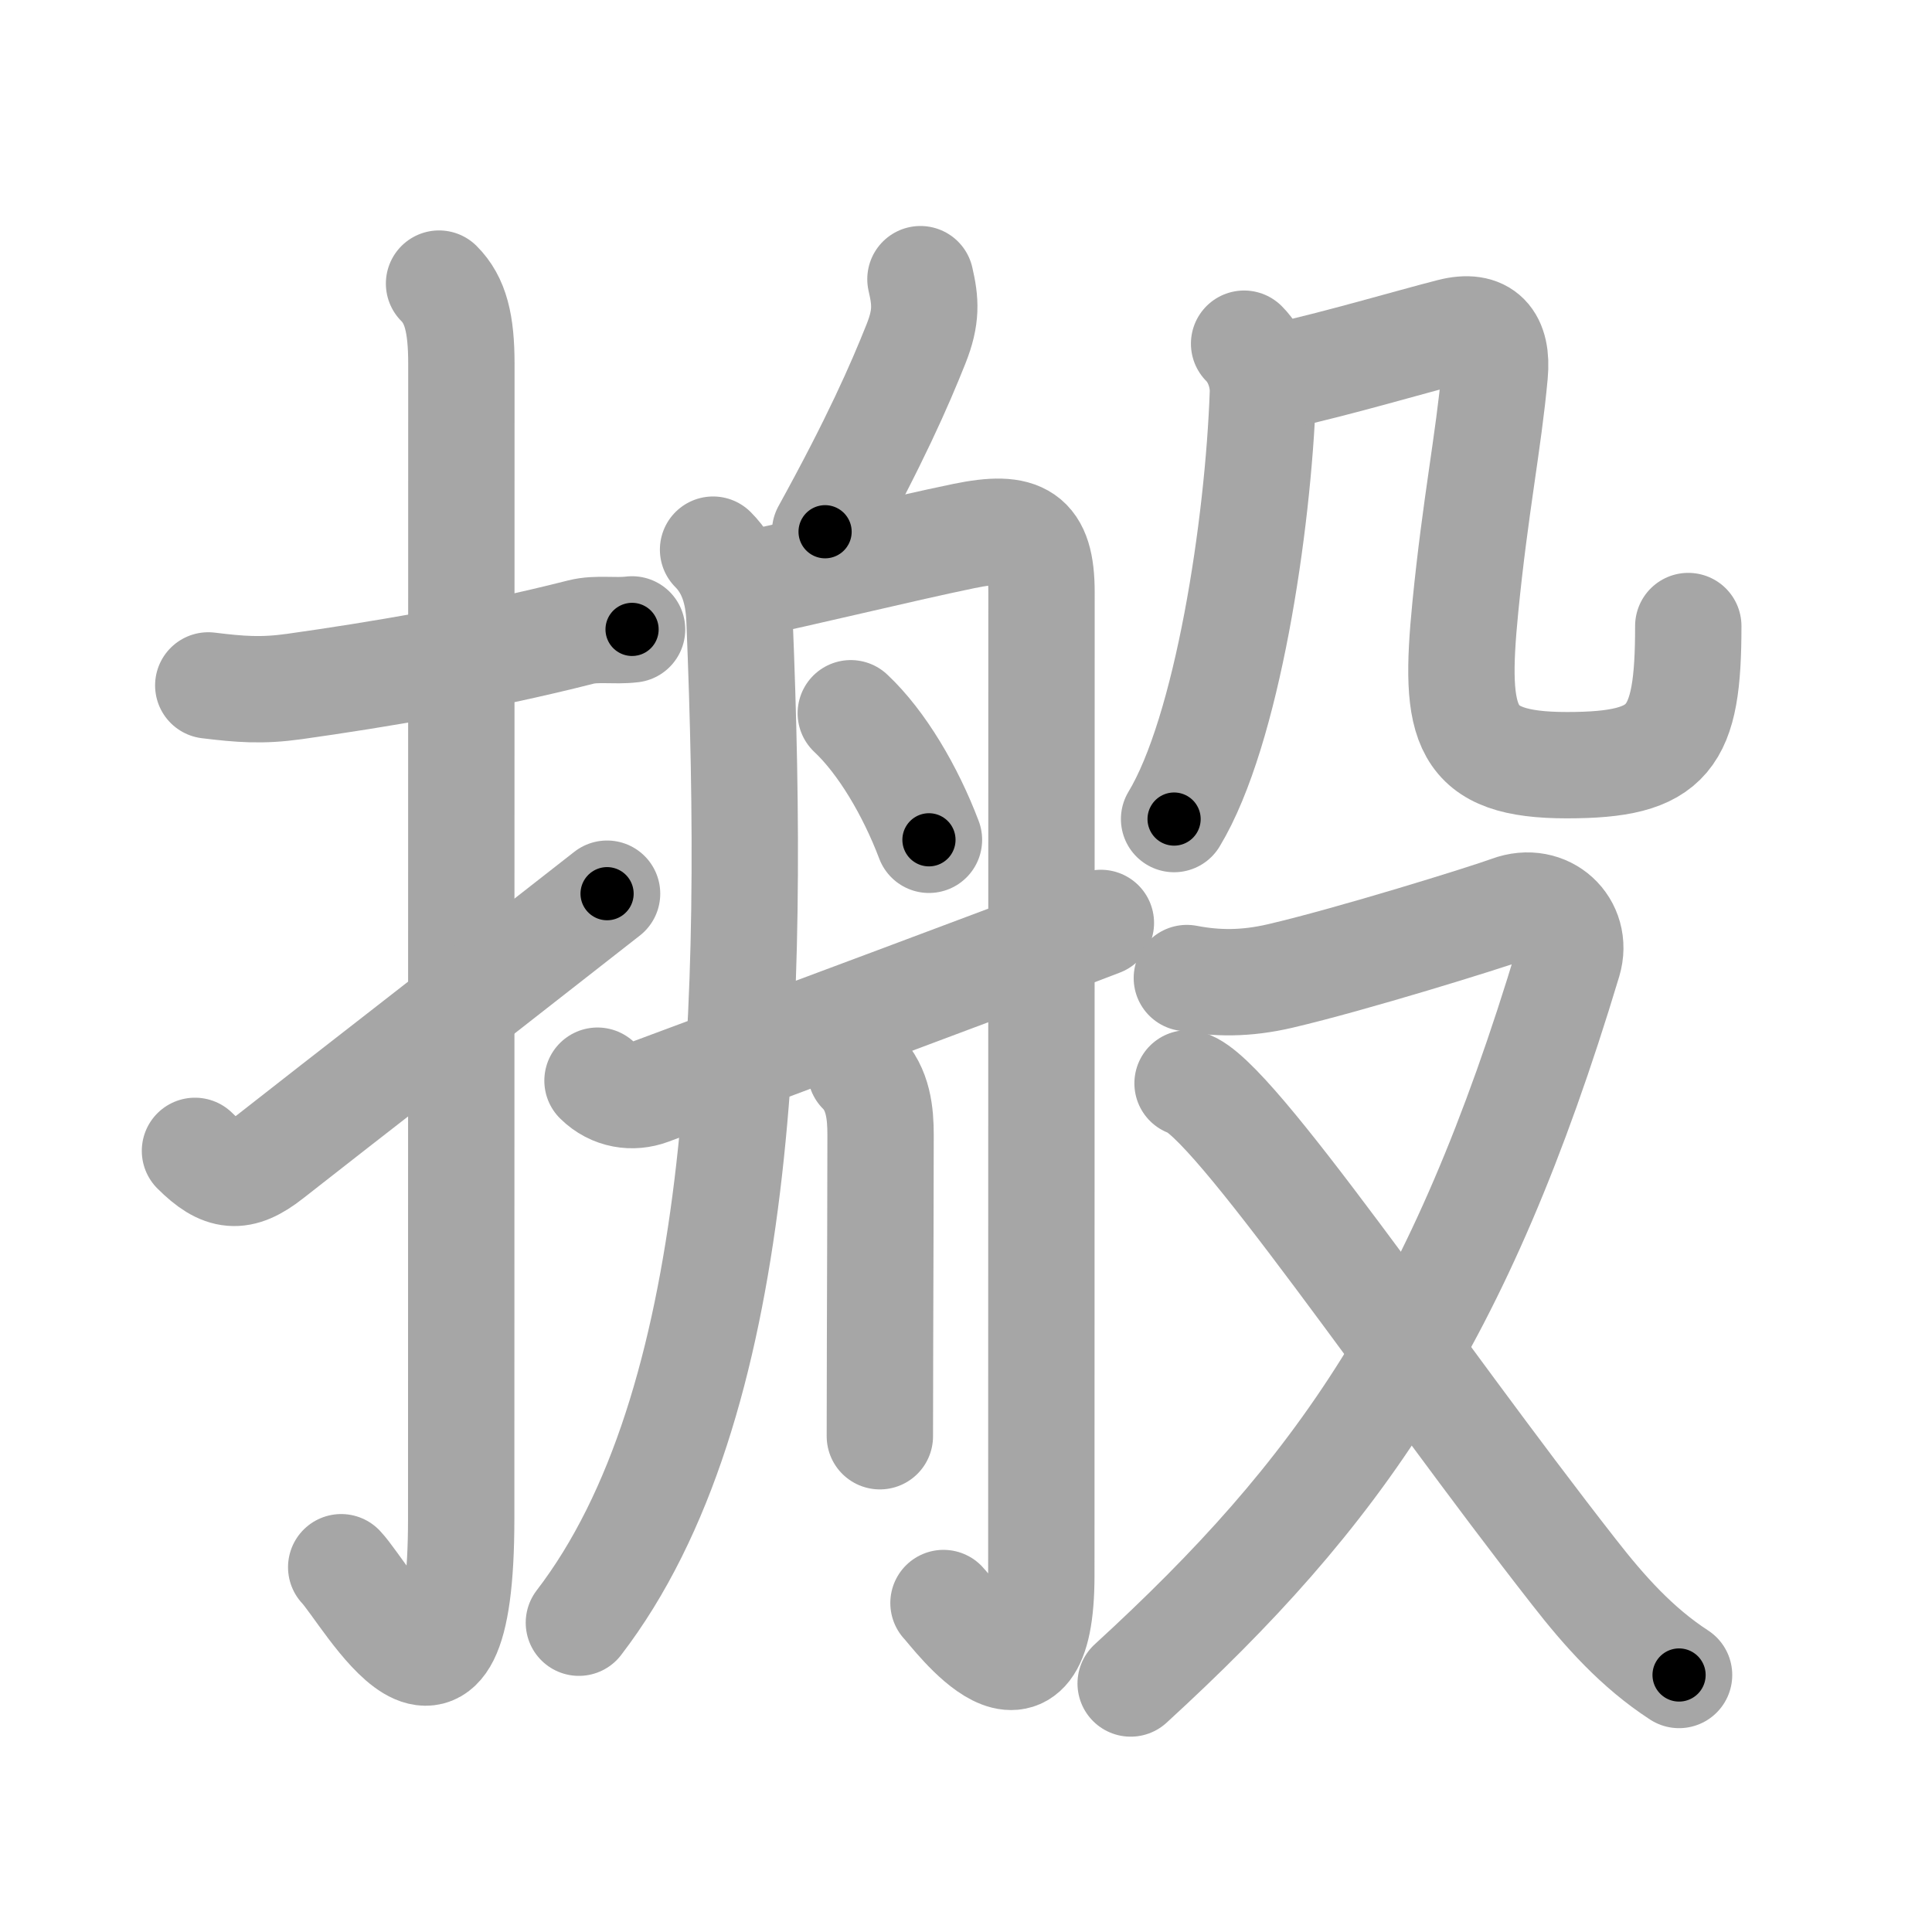 <svg xmlns="http://www.w3.org/2000/svg" viewBox="0 0 109 109" id="642c"><g fill="none" stroke="#a6a6a6" stroke-width="6" stroke-linecap="round" stroke-linejoin="round"><g><g><path d="M11.75,38.67c1.8,0.22,3.02,0.32,4.87,0.06c4.68-0.66,10.45-1.62,16.15-3.07c0.91-0.23,1.89-0.03,2.89-0.15" /><path d="M24.77,16c0.93,0.93,1.26,2.25,1.26,4.52c0,15.23-0.01,53.71-0.01,65.15c0,14.25-5.32,4.28-6.77,2.75" /><path d="M11,64.93c1.54,1.54,2.56,1.65,4.25,0.32c5.25-4.12,7.88-6.12,19-14.83" /></g><g p4:phon="般" xmlns:p4="http://kanjivg.tagaini.net"><g><path d="M51.93,15.75c0.29,1.25,0.36,2.12-0.25,3.65c-0.94,2.36-2.31,5.48-5.13,10.6" /><path d="M40.23,31.01c1.06,1.06,1.43,2.46,1.49,3.92c0.9,21.95,0.28,44.45-9.06,56.62" /><path d="M42.22,32.96c2.54-0.5,8.58-1.98,12.17-2.72c3.25-0.67,4.37-0.03,4.37,3.17c0,2.09-0.01,52.48-0.01,55.47c0,8.97-4.94,2.16-5.52,1.56" /><path d="M48,40.24c1.75,1.64,3.37,4.39,4.41,7.14" /><path d="M48.56,60.44c1,1,1.12,2.39,1.12,3.59c0,3.38-0.02,7.53-0.03,11.73c0,1.67-0.01,3.42-0.01,5.27" /><path d="M33.71,60.97c0.85,0.84,1.99,0.99,2.96,0.63c5.33-1.98,22.37-8.34,25.44-9.53" /></g><g><g><g><path d="M70.19,19.39c0.77,0.77,1.09,1.91,1.06,2.78c-0.26,7.46-2.01,19.08-5.01,24.04" /></g><path d="M72.16,21.24c3.34-0.74,7.42-1.95,9.69-2.53c1.87-0.48,2.66,0.44,2.48,2.39c-0.35,3.84-1.09,7.4-1.66,13.17c-0.66,6.73-0.12,8.9,5.73,8.9c5.82,0,6.85-1.46,6.85-7.85" /></g><g><path d="M66.96,55.18c1.67,0.32,3.31,0.34,5.28-0.12c4.02-0.94,11.56-3.28,12.92-3.78c2.1-0.78,3.91,0.97,3.32,2.95C82.33,74.66,75.5,84.25,63.79,94.98" /><path d="M67,61.12c2.53,0.71,12.75,16,21.8,27.57c1.73,2.22,3.56,4.27,5.93,5.81" /></g></g></g></g></g><g fill="none" stroke="#000" stroke-width="3" stroke-linecap="round" stroke-linejoin="round"><path d="M11.75,38.67c1.8,0.22,3.02,0.32,4.87,0.06c4.68-0.66,10.45-1.62,16.15-3.07c0.91-0.23,1.89-0.03,2.89-0.15" stroke-dasharray="24.236" stroke-dashoffset="24.236"><animate attributeName="stroke-dashoffset" values="24.236;24.236;0" dur="0.242s" fill="freeze" begin="0s;642c.click" /></path><path d="M24.77,16c0.93,0.93,1.26,2.25,1.26,4.52c0,15.23-0.01,53.71-0.01,65.15c0,14.25-5.32,4.28-6.77,2.75" stroke-dasharray="85.204" stroke-dashoffset="85.204"><animate attributeName="stroke-dashoffset" values="85.204" fill="freeze" begin="642c.click" /><animate attributeName="stroke-dashoffset" values="85.204;85.204;0" keyTimes="0;0.274;1" dur="0.883s" fill="freeze" begin="0s;642c.click" /></path><path d="M11,64.93c1.54,1.54,2.56,1.65,4.25,0.32c5.25-4.12,7.88-6.12,19-14.83" stroke-dasharray="28.985" stroke-dashoffset="28.985"><animate attributeName="stroke-dashoffset" values="28.985" fill="freeze" begin="642c.click" /><animate attributeName="stroke-dashoffset" values="28.985;28.985;0" keyTimes="0;0.753;1" dur="1.173s" fill="freeze" begin="0s;642c.click" /></path><path d="M51.93,15.75c0.29,1.25,0.36,2.12-0.25,3.65c-0.94,2.36-2.31,5.48-5.13,10.6" stroke-dasharray="15.518" stroke-dashoffset="15.518"><animate attributeName="stroke-dashoffset" values="15.518" fill="freeze" begin="642c.click" /><animate attributeName="stroke-dashoffset" values="15.518;15.518;0" keyTimes="0;0.883;1" dur="1.328s" fill="freeze" begin="0s;642c.click" /></path><path d="M40.23,31.01c1.06,1.06,1.43,2.46,1.49,3.92c0.9,21.95,0.28,44.45-9.06,56.62" stroke-dasharray="62.642" stroke-dashoffset="62.642"><animate attributeName="stroke-dashoffset" values="62.642" fill="freeze" begin="642c.click" /><animate attributeName="stroke-dashoffset" values="62.642;62.642;0" keyTimes="0;0.738;1" dur="1.799s" fill="freeze" begin="0s;642c.click" /></path><path d="M42.22,32.96c2.54-0.5,8.58-1.98,12.17-2.72c3.25-0.67,4.37-0.03,4.37,3.17c0,2.09-0.01,52.48-0.01,55.47c0,8.97-4.94,2.16-5.52,1.56" stroke-dasharray="85.067" stroke-dashoffset="85.067"><animate attributeName="stroke-dashoffset" values="85.067" fill="freeze" begin="642c.click" /><animate attributeName="stroke-dashoffset" values="85.067;85.067;0" keyTimes="0;0.738;1" dur="2.439s" fill="freeze" begin="0s;642c.click" /></path><path d="M48,40.24c1.75,1.64,3.37,4.39,4.41,7.14" stroke-dasharray="8.458" stroke-dashoffset="8.458"><animate attributeName="stroke-dashoffset" values="8.458" fill="freeze" begin="642c.click" /><animate attributeName="stroke-dashoffset" values="8.458;8.458;0" keyTimes="0;0.935;1" dur="2.608s" fill="freeze" begin="0s;642c.click" /></path><path d="M48.56,60.44c1,1,1.12,2.39,1.12,3.59c0,3.38-0.02,7.53-0.03,11.73c0,1.67-0.01,3.42-0.01,5.27" stroke-dasharray="20.868" stroke-dashoffset="20.868"><animate attributeName="stroke-dashoffset" values="20.868" fill="freeze" begin="642c.click" /><animate attributeName="stroke-dashoffset" values="20.868;20.868;0" keyTimes="0;0.926;1" dur="2.817s" fill="freeze" begin="0s;642c.click" /></path><path d="M33.71,60.97c0.85,0.84,1.99,0.99,2.96,0.63c5.33-1.98,22.37-8.34,25.44-9.53" stroke-dasharray="30.368" stroke-dashoffset="30.368"><animate attributeName="stroke-dashoffset" values="30.368" fill="freeze" begin="642c.click" /><animate attributeName="stroke-dashoffset" values="30.368;30.368;0" keyTimes="0;0.903;1" dur="3.121s" fill="freeze" begin="0s;642c.click" /></path><path d="M70.19,19.39c0.77,0.77,1.09,1.91,1.06,2.78c-0.26,7.46-2.01,19.08-5.01,24.04" stroke-dasharray="27.792" stroke-dashoffset="27.792"><animate attributeName="stroke-dashoffset" values="27.792" fill="freeze" begin="642c.click" /><animate attributeName="stroke-dashoffset" values="27.792;27.792;0" keyTimes="0;0.918;1" dur="3.399s" fill="freeze" begin="0s;642c.click" /></path><path d="M72.16,21.24c3.34-0.74,7.42-1.95,9.69-2.53c1.87-0.48,2.66,0.44,2.48,2.39c-0.35,3.84-1.09,7.4-1.66,13.17c-0.66,6.73-0.12,8.9,5.73,8.9c5.82,0,6.85-1.46,6.85-7.85" stroke-dasharray="53.201" stroke-dashoffset="53.201"><animate attributeName="stroke-dashoffset" values="53.201" fill="freeze" begin="642c.click" /><animate attributeName="stroke-dashoffset" values="53.201;53.201;0" keyTimes="0;0.865;1" dur="3.931s" fill="freeze" begin="0s;642c.click" /></path><path d="M66.96,55.18c1.67,0.32,3.31,0.34,5.28-0.12c4.02-0.94,11.56-3.28,12.92-3.78c2.1-0.78,3.91,0.97,3.32,2.95C82.33,74.66,75.5,84.25,63.79,94.98" stroke-dasharray="72.737" stroke-dashoffset="72.737"><animate attributeName="stroke-dashoffset" values="72.737" fill="freeze" begin="642c.click" /><animate attributeName="stroke-dashoffset" values="72.737;72.737;0" keyTimes="0;0.878;1" dur="4.478s" fill="freeze" begin="0s;642c.click" /></path><path d="M67,61.12c2.53,0.71,12.75,16,21.8,27.57c1.73,2.22,3.56,4.27,5.93,5.81" stroke-dasharray="43.587" stroke-dashoffset="43.587"><animate attributeName="stroke-dashoffset" values="43.587" fill="freeze" begin="642c.click" /><animate attributeName="stroke-dashoffset" values="43.587;43.587;0" keyTimes="0;0.911;1" dur="4.914s" fill="freeze" begin="0s;642c.click" /></path></g></svg>